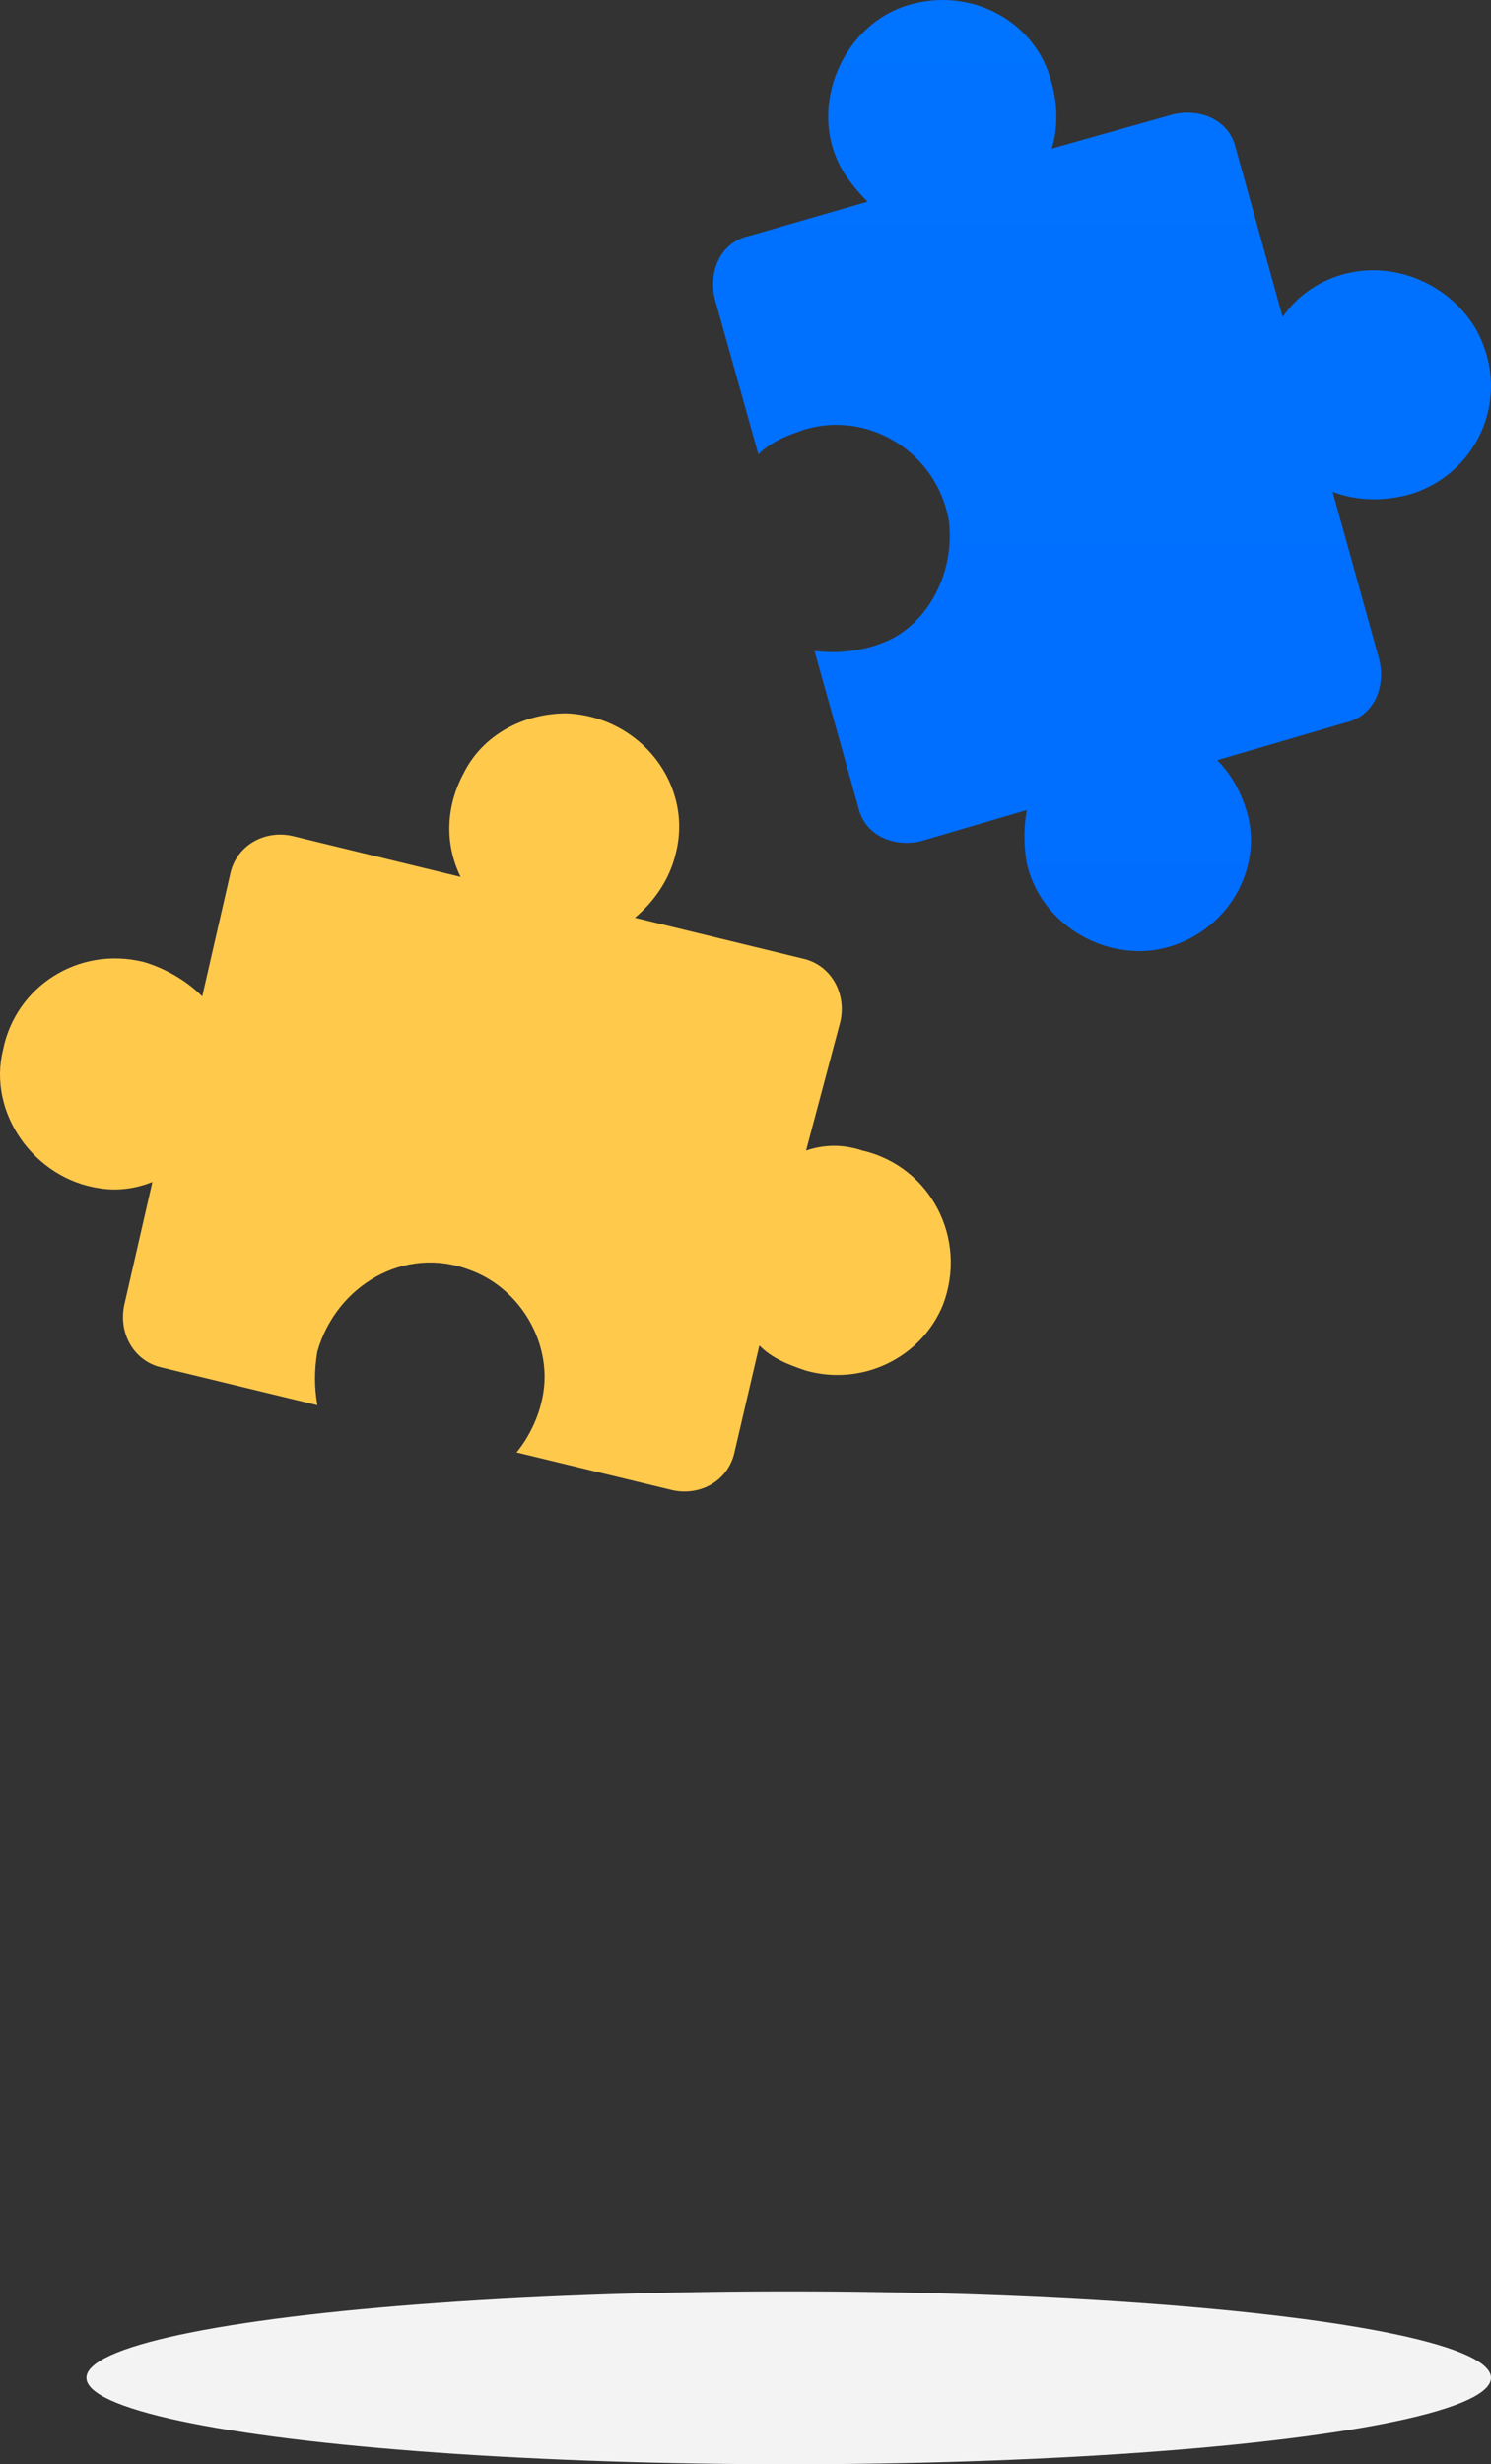 <?xml version="1.0" encoding="UTF-8"?>
<svg width="69px" height="114px" viewBox="0 0 69 114" version="1.1" xmlns="http://www.w3.org/2000/svg" xmlns:xlink="http://www.w3.org/1999/xlink">
    <rect x="0" y="0" width="69" height="114" fill="#333333" stroke="none"/>
    <!-- Generator: Sketch 52.4 (67378) - http://www.bohemiancoding.com/sketch -->
    <title>Group 14</title>
    <desc>Created with Sketch.</desc>
    <defs>
        <linearGradient x1="50%" y1="0%" x2="50%" y2="100%" id="linearGradient-1">
            <stop stop-color="#0073FF" offset="0%"></stop>
            <stop stop-color="#006DFF" offset="98.252%"></stop>
        </linearGradient>
    </defs>
    <g id="Page-1" stroke="none" stroke-width="1" fill="none" fill-rule="evenodd">
        <g id="Group-14" fill-rule="nonzero">
            <g id="Group-3">
                <path d="M43.642,60.355 C42.635,62.827 39.897,64.137 37.303,63.409 C36.439,63.119 35.719,62.827 35.142,62.244 L33.989,67.191 C33.702,68.501 32.405,69.228 31.108,68.936 L23.905,67.191 C24.625,66.319 25.202,65.009 25.202,63.699 C25.202,61.517 23.762,59.479 21.744,58.752 C18.72,57.587 15.549,59.479 14.685,62.534 C14.542,63.406 14.542,64.134 14.685,65.006 L7.483,63.261 C6.185,62.971 5.465,61.662 5.755,60.352 L7.052,54.68 C6.332,54.97 5.468,55.118 4.604,54.97 C1.58,54.532 -0.581,51.478 0.139,48.568 C0.716,45.659 3.597,43.766 6.622,44.494 C7.629,44.783 8.639,45.366 9.359,46.093 L10.656,40.419 C10.943,39.109 12.24,38.382 13.537,38.674 L21.317,40.567 C20.597,39.112 20.597,37.367 21.46,35.765 C22.324,34.02 24.198,33 26.215,33 C29.673,33.145 32.121,36.347 31.257,39.547 C30.97,40.712 30.25,41.729 29.383,42.456 L37.163,44.349 C38.46,44.639 39.18,45.948 38.89,47.258 L37.304,53.225 C38.167,52.935 39.031,52.935 39.898,53.225 C43.066,53.953 44.793,57.3 43.642,60.354 L43.642,60.355 Z" id="Fill-1" fill="#FFC94C"></path>
                <path d="M53.292,43.969 C50.691,44.256 48.093,42.526 47.515,39.926 C47.371,39.061 47.371,38.339 47.515,37.474 L42.604,38.917 C41.303,39.205 40.003,38.63 39.715,37.33 L37.693,30.114 C38.849,30.258 40.147,30.114 41.303,29.536 C43.182,28.527 44.192,26.215 43.904,24.05 C43.326,20.876 40.15,18.999 37.261,19.864 C36.395,20.152 35.673,20.442 35.095,21.02 L33.073,13.803 C32.785,12.504 33.36,11.204 34.661,10.917 L40.15,9.33 C39.572,8.752 38.993,8.03 38.706,7.309 C37.549,4.566 39.14,1.101 42.028,0.236 C44.917,-0.63 47.949,0.957 48.671,3.844 C48.959,4.853 48.959,6.009 48.671,6.874 L54.304,5.287 C55.605,5 56.905,5.575 57.193,6.874 L59.359,14.669 C60.225,13.369 61.813,12.504 63.548,12.504 C65.426,12.504 67.302,13.513 68.315,15.247 C70.047,18.421 68.315,22.029 65.139,22.898 C63.982,23.185 62.829,23.185 61.672,22.754 L63.838,30.548 C64.126,31.848 63.551,33.148 62.25,33.435 L56.33,35.166 C56.908,35.744 57.339,36.465 57.63,37.331 C58.637,40.217 56.615,43.538 53.292,43.969 L53.292,43.969 Z" id="Fill-2" fill="url(#linearGradient-1)"></path>
            </g>
            <ellipse id="Oval-Copy-9" fill="#F3F3F3" cx="36.5" cy="110" rx="32.5" ry="4"></ellipse>
        </g>
    </g>
</svg>